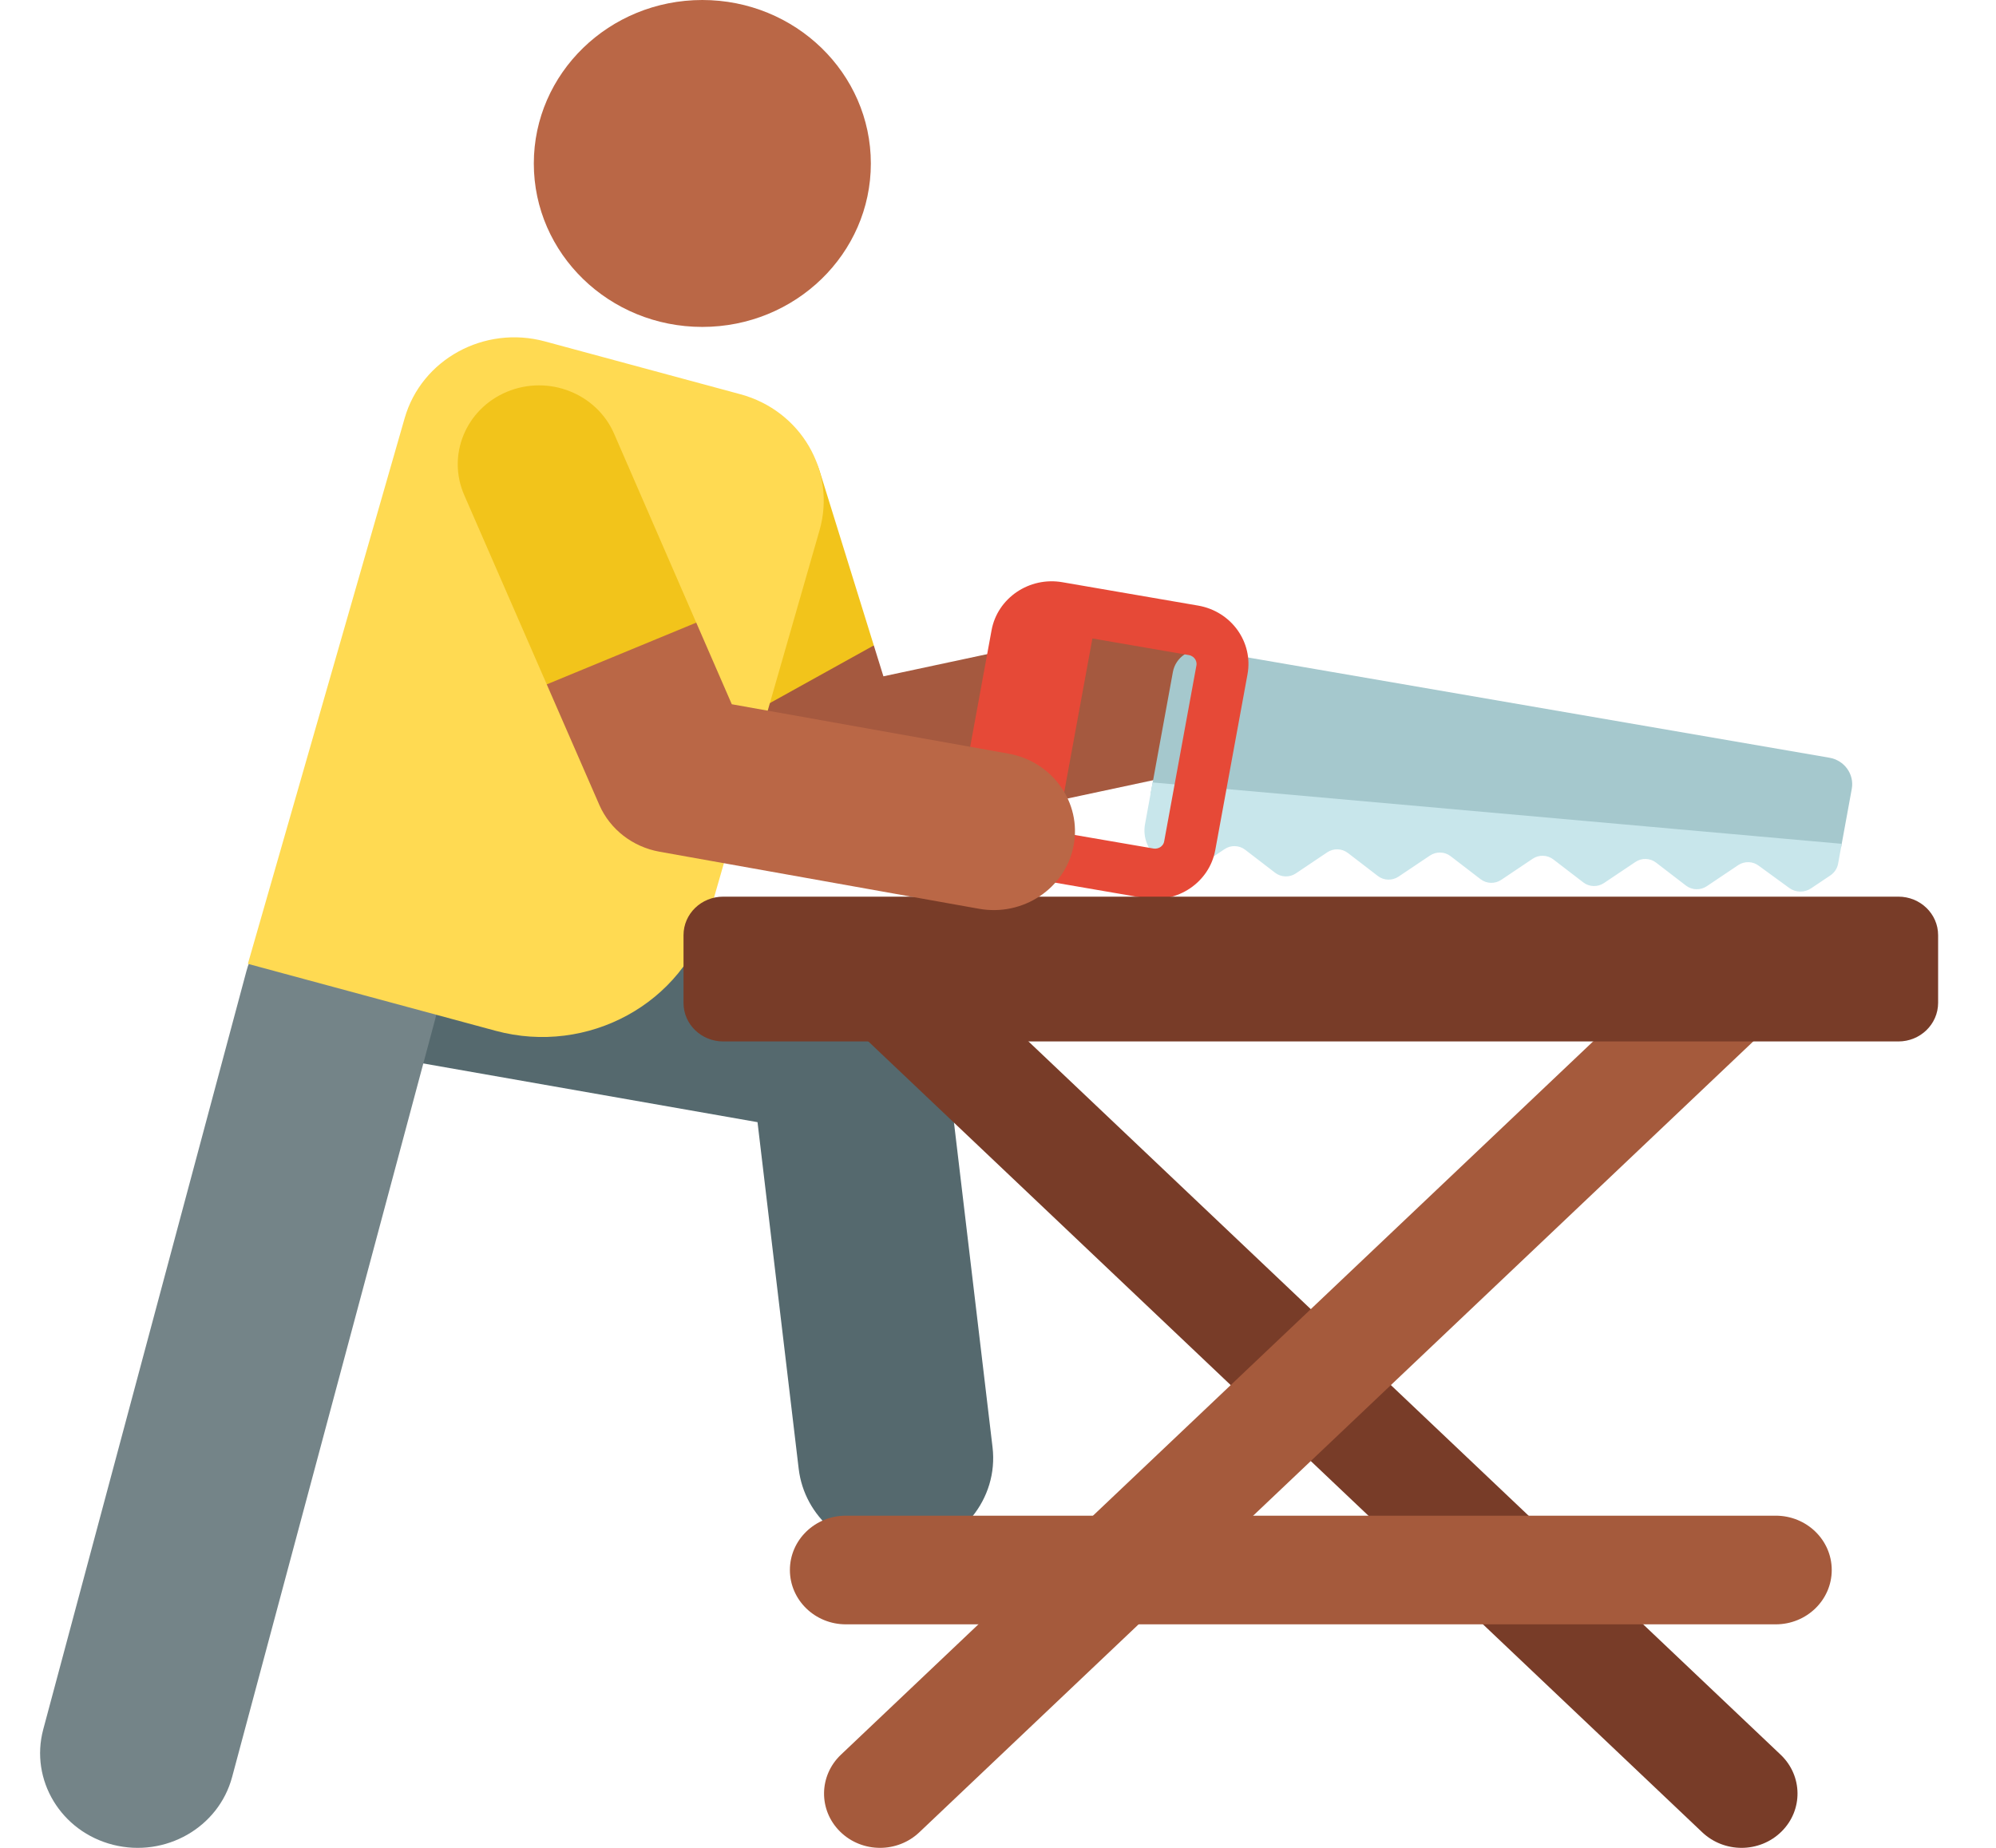 <svg width="27" height="25" viewBox="0 0 27 25" fill="none" xmlns="http://www.w3.org/2000/svg">
<g clip-path="url(#clip0_117_4877)">
<path d="M12.114 21.006C11.452 21.006 10.882 20.525 10.804 19.872L10.247 15.182L5.665 14.377C4.948 14.25 4.472 13.584 4.602 12.888C4.732 12.193 5.419 11.731 6.136 11.857L11.681 12.832C12.253 12.933 12.69 13.385 12.757 13.945L13.426 19.579C13.51 20.281 12.991 20.916 12.267 20.997C12.215 21.003 12.164 21.006 12.114 21.006Z" fill="#55696E"/>
<path d="M16.555 9.258C16.424 8.682 15.838 8.319 15.244 8.446L11.95 9.15L11.82 8.732C11.82 8.732 10.272 8.727 9.505 8.674L10.138 10.713C10.305 11.249 10.868 11.567 11.428 11.447L15.718 10.53C16.311 10.403 16.686 9.833 16.555 9.258Z" fill="#A5593F"/>
<path d="M11.82 8.732L11.09 6.38C10.914 5.816 10.301 5.496 9.719 5.667C9.137 5.837 8.808 6.432 8.983 6.996L9.86 9.82L11.82 8.732Z" fill="#F2C41B"/>
<path d="M20.273 11.197L24.904 11.466L25.049 10.673C25.085 10.475 24.95 10.286 24.745 10.251L16.301 8.795C16.097 8.76 15.903 8.892 15.866 9.09L15.566 10.731L20.273 11.197Z" fill="#A5C8CD"/>
<path d="M24.864 11.686L24.913 11.416L15.592 10.586L15.489 11.149C15.456 11.328 15.527 11.509 15.674 11.622L15.86 11.765C15.941 11.827 16.054 11.831 16.139 11.774L16.565 11.488C16.649 11.431 16.763 11.434 16.844 11.497L17.249 11.808C17.33 11.87 17.443 11.874 17.528 11.817L17.954 11.531C18.039 11.474 18.152 11.478 18.233 11.54L18.639 11.852C18.719 11.914 18.833 11.917 18.918 11.86L19.343 11.575C19.428 11.518 19.541 11.521 19.622 11.583L20.028 11.895C20.109 11.957 20.222 11.961 20.307 11.904L20.733 11.618C20.817 11.561 20.931 11.565 21.012 11.627L21.417 11.938C21.498 12.001 21.612 12.004 21.697 11.947L22.122 11.662C22.207 11.604 22.32 11.608 22.401 11.67L22.807 11.982C22.888 12.044 23.001 12.047 23.086 11.991L23.512 11.705C23.597 11.648 23.71 11.651 23.791 11.713L24.204 12.014C24.29 12.077 24.409 12.079 24.498 12.019L24.759 11.844C24.814 11.807 24.852 11.75 24.864 11.686Z" fill="#C8E6EB"/>
<path d="M16.439 11.501L16.875 9.123C16.955 8.686 16.655 8.27 16.206 8.193L14.371 7.877C13.923 7.799 13.493 8.091 13.413 8.526L12.977 10.904C12.898 11.34 13.197 11.756 13.647 11.834L15.481 12.15C15.931 12.227 16.359 11.937 16.439 11.501ZM15.604 11.48L14.297 11.255L14.777 8.638L16.083 8.863C16.127 8.871 16.152 8.898 16.163 8.913C16.174 8.928 16.192 8.961 16.184 9.003L15.748 11.382C15.741 11.425 15.713 11.449 15.697 11.46C15.681 11.47 15.648 11.487 15.604 11.48Z" fill="#E64937"/>
<path d="M23.558 25C23.367 25 23.176 24.93 23.028 24.791L11.375 13.738C11.076 13.455 11.07 12.989 11.363 12.699C11.655 12.409 12.135 12.404 12.434 12.688L24.087 23.74C24.386 24.024 24.392 24.489 24.099 24.779C23.951 24.926 23.754 25 23.558 25Z" fill="#783C28"/>
<path d="M11.904 25C11.708 25 11.511 24.926 11.363 24.779C11.07 24.489 11.076 24.024 11.375 23.74L23.028 12.688C23.328 12.404 23.807 12.409 24.099 12.699C24.392 12.989 24.386 13.455 24.087 13.738L12.434 24.791C12.287 24.93 12.095 25 11.904 25Z" fill="#A55A3C"/>
<path d="M1.531 24.959C0.825 24.781 0.402 24.082 0.585 23.397L3.333 13.14C3.517 12.456 4.237 12.045 4.943 12.223C5.648 12.401 6.071 13.1 5.888 13.784L3.14 24.041C2.957 24.726 2.237 25.136 1.531 24.959Z" fill="#748488"/>
<path d="M6.705 13.946L3.353 13.04L5.474 5.657C5.702 4.862 6.551 4.397 7.371 4.619L10.016 5.334C10.835 5.556 11.314 6.38 11.086 7.174L9.595 12.365C9.247 13.575 7.953 14.283 6.705 13.946Z" fill="#FFDA52"/>
<path d="M9.5 4.423C10.759 4.423 11.78 3.433 11.78 2.212C11.78 0.991 10.759 0 9.5 0C8.241 0 7.221 0.991 7.221 2.212C7.221 3.433 8.241 4.423 9.5 4.423Z" fill="#BA6746"/>
<path d="M24.02 21.976H11.442C11.024 21.976 10.685 21.647 10.685 21.241C10.685 20.835 11.024 20.506 11.442 20.506H24.02C24.439 20.506 24.778 20.835 24.778 21.241C24.778 21.647 24.439 21.976 24.02 21.976Z" fill="#A55A3C"/>
<path d="M25.68 14.09H9.783C9.486 14.09 9.246 13.857 9.246 13.569V12.652C9.246 12.364 9.486 12.131 9.783 12.131H25.68C25.976 12.131 26.217 12.364 26.217 12.652V13.569C26.216 13.857 25.976 14.09 25.68 14.09Z" fill="#783C28"/>
<path d="M13.641 10.196L9.899 9.528L9.418 8.423L8.11 8.161L7.396 9.259L8.109 10.894C8.254 11.222 8.559 11.458 8.921 11.523L13.243 12.295C13.841 12.402 14.414 12.017 14.523 11.439C14.633 10.859 14.238 10.303 13.641 10.196Z" fill="#BA6746"/>
<path d="M9.418 8.424L8.304 5.861C8.064 5.32 7.418 5.068 6.859 5.3C6.301 5.532 6.042 6.159 6.281 6.701L7.396 9.259L9.418 8.424Z" fill="#F2C41B"/>
</g>
<defs>
<clipPath id="clip0_117_4877">
<rect width="25.772" height="25" fill="white" transform="translate(0.494)"/>
</clipPath>
</defs>
</svg>
